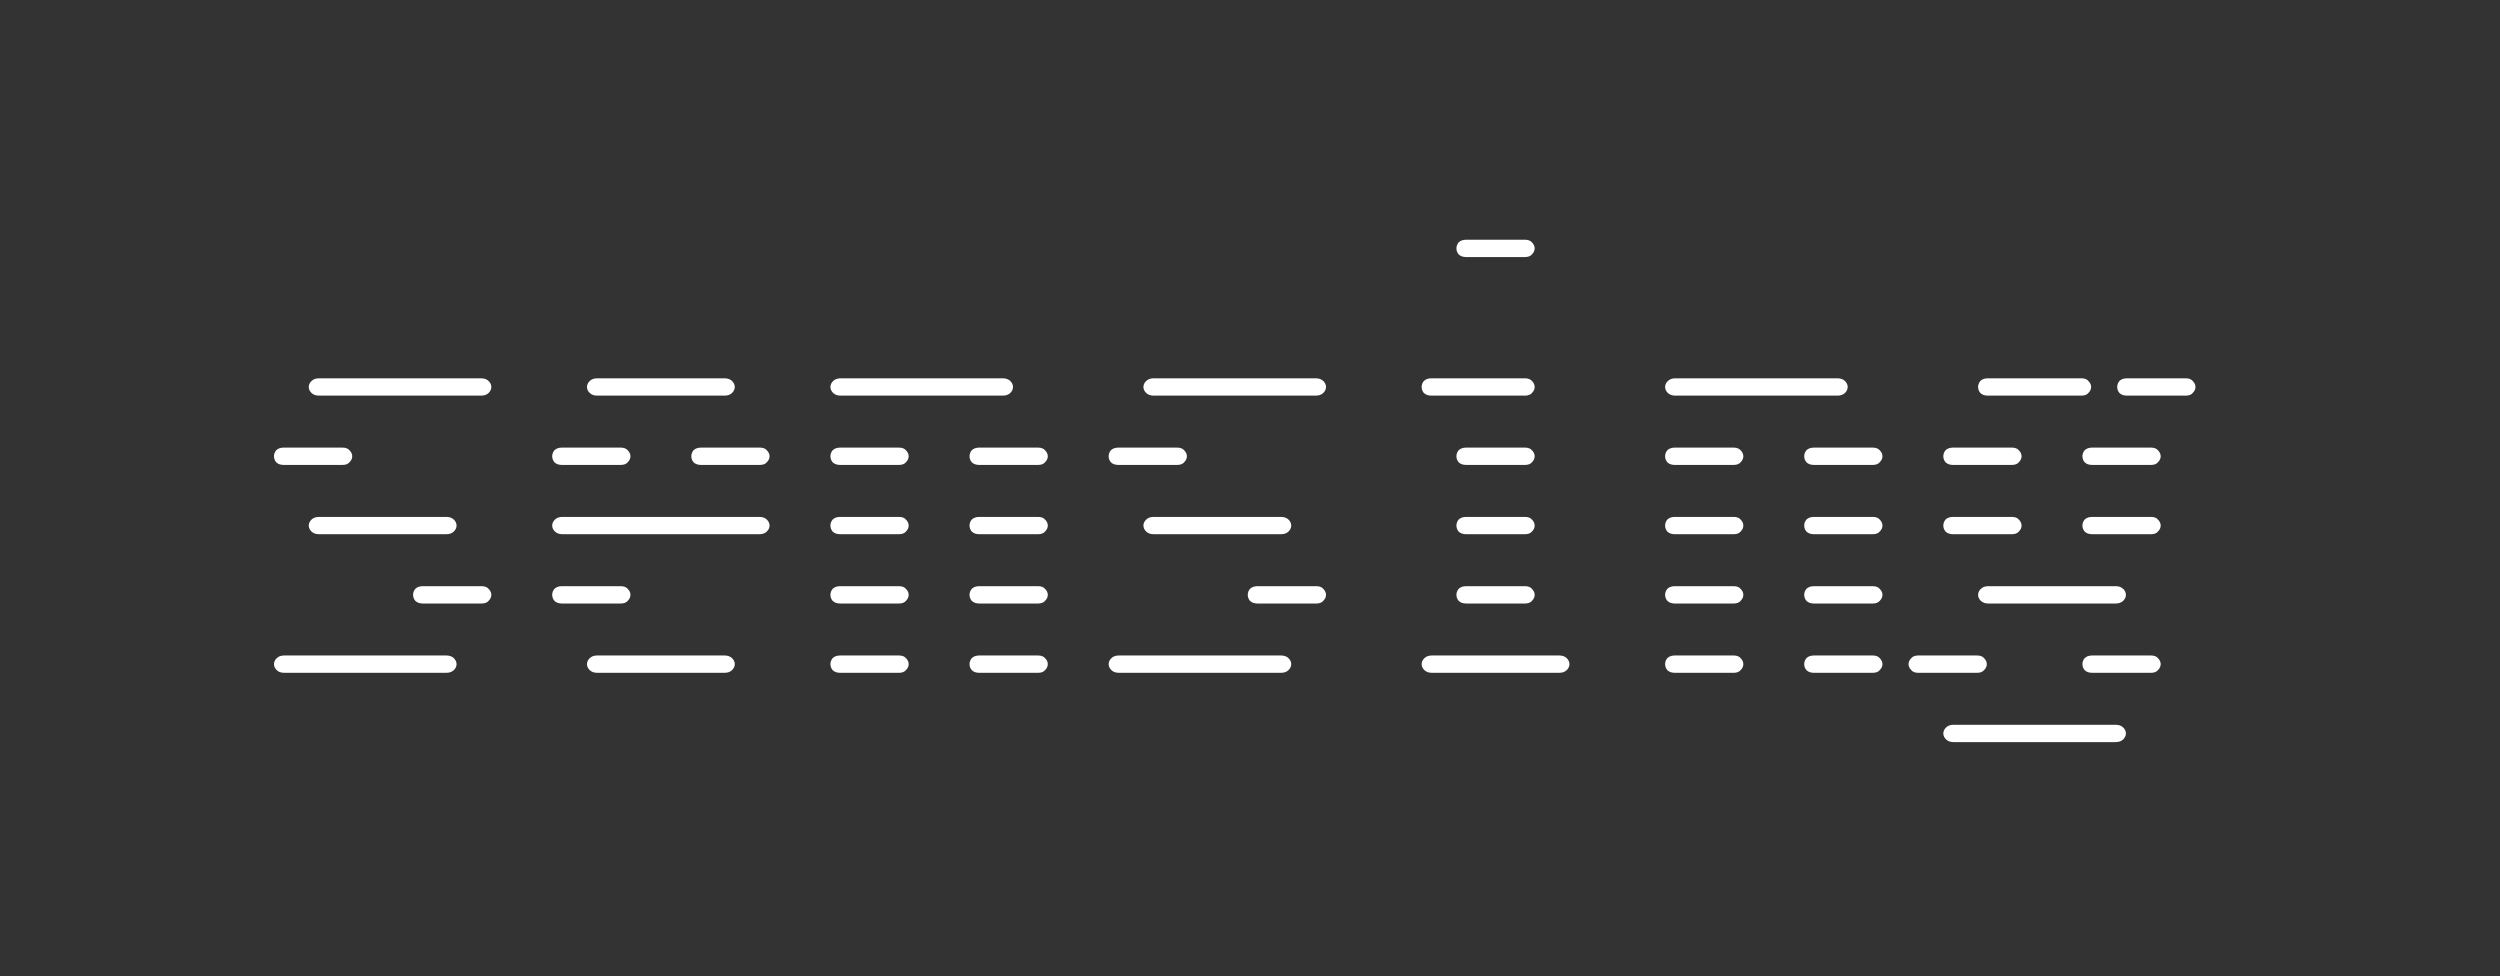 <svg width="146" height="57" viewBox="0 0 146 57" fill="none" xmlns="http://www.w3.org/2000/svg">
<rect x="0" y="0" width="146" height="57" fill="#333333" stroke="none"/>
<g clip-path="url(#clip0_560_614)">
<path d="M16.603 39.292C16.413 39.292 16.264 39.239 16.159 39.134C16.053 39.028 16 38.913 16 38.786C16 38.66 16.053 38.544 16.159 38.438C16.264 38.333 16.413 38.28 16.603 38.28H26.06C26.25 38.28 26.398 38.333 26.504 38.438C26.61 38.544 26.663 38.66 26.663 38.786C26.663 38.913 26.61 39.028 26.504 39.134C26.398 39.239 26.25 39.292 26.06 39.292H16.603ZM24.695 35.245C24.505 35.245 24.357 35.193 24.251 35.087C24.166 34.982 24.124 34.866 24.124 34.739C24.124 34.613 24.166 34.497 24.251 34.392C24.357 34.286 24.505 34.233 24.695 34.233H28.123C28.313 34.233 28.451 34.286 28.535 34.392C28.641 34.497 28.694 34.613 28.694 34.739C28.694 34.866 28.641 34.982 28.535 35.087C28.451 35.193 28.313 35.245 28.123 35.245H24.695ZM18.634 31.198C18.444 31.198 18.296 31.146 18.19 31.04C18.084 30.935 18.031 30.819 18.031 30.693C18.031 30.566 18.084 30.45 18.19 30.345C18.296 30.239 18.444 30.187 18.634 30.187H26.06C26.25 30.187 26.398 30.239 26.504 30.345C26.61 30.45 26.663 30.566 26.663 30.693C26.663 30.819 26.61 30.935 26.504 31.04C26.398 31.146 26.25 31.198 26.06 31.198H18.634ZM16.571 27.152C16.381 27.152 16.233 27.099 16.127 26.994C16.042 26.888 16 26.772 16 26.646C16 26.52 16.042 26.404 16.127 26.298C16.233 26.193 16.381 26.14 16.571 26.14H19.999C20.189 26.14 20.326 26.193 20.411 26.298C20.517 26.404 20.57 26.52 20.57 26.646C20.57 26.772 20.517 26.888 20.411 26.994C20.326 27.099 20.189 27.152 19.999 27.152H16.571ZM18.634 23.105C18.444 23.105 18.296 23.052 18.19 22.947C18.084 22.842 18.031 22.726 18.031 22.599C18.031 22.473 18.084 22.357 18.19 22.252C18.296 22.146 18.444 22.093 18.634 22.093H28.091C28.281 22.093 28.43 22.146 28.535 22.252C28.641 22.357 28.694 22.473 28.694 22.599C28.694 22.726 28.641 22.842 28.535 22.947C28.43 23.052 28.281 23.105 28.091 23.105H18.634Z" fill="white"/>
<path d="M34.882 39.292C34.692 39.292 34.544 39.239 34.438 39.134C34.332 39.028 34.279 38.913 34.279 38.786C34.279 38.66 34.332 38.544 34.438 38.438C34.544 38.333 34.692 38.28 34.882 38.28H42.308C42.499 38.28 42.647 38.333 42.753 38.438C42.858 38.544 42.911 38.66 42.911 38.786C42.911 38.913 42.858 39.028 42.753 39.134C42.647 39.239 42.499 39.292 42.308 39.292H34.882ZM32.819 35.245C32.629 35.245 32.481 35.193 32.375 35.087C32.291 34.982 32.248 34.866 32.248 34.739C32.248 34.613 32.291 34.497 32.375 34.392C32.481 34.286 32.629 34.233 32.819 34.233H36.247C36.437 34.233 36.575 34.286 36.66 34.392C36.765 34.497 36.818 34.613 36.818 34.739C36.818 34.866 36.765 34.982 36.66 35.087C36.575 35.193 36.437 35.245 36.247 35.245H32.819ZM32.851 31.198C32.661 31.198 32.513 31.146 32.407 31.04C32.301 30.935 32.248 30.819 32.248 30.693C32.248 30.566 32.301 30.45 32.407 30.345C32.513 30.239 32.661 30.187 32.851 30.187H44.339C44.53 30.187 44.678 30.239 44.784 30.345C44.889 30.45 44.942 30.566 44.942 30.693C44.942 30.819 44.889 30.935 44.784 31.04C44.678 31.146 44.53 31.198 44.339 31.198H32.851ZM32.819 27.152C32.629 27.152 32.481 27.099 32.375 26.994C32.291 26.888 32.248 26.772 32.248 26.646C32.248 26.52 32.291 26.404 32.375 26.298C32.481 26.193 32.629 26.14 32.819 26.14H36.247C36.437 26.14 36.575 26.193 36.66 26.298C36.765 26.404 36.818 26.52 36.818 26.646C36.818 26.772 36.765 26.888 36.66 26.994C36.575 27.099 36.437 27.152 36.247 27.152H32.819ZM40.944 27.152C40.753 27.152 40.605 27.099 40.499 26.994C40.415 26.888 40.373 26.772 40.373 26.646C40.373 26.52 40.415 26.404 40.499 26.298C40.605 26.193 40.753 26.14 40.944 26.14H44.371C44.562 26.14 44.699 26.193 44.784 26.298C44.889 26.404 44.942 26.52 44.942 26.646C44.942 26.772 44.889 26.888 44.784 26.994C44.699 27.099 44.562 27.152 44.371 27.152H40.944ZM34.882 23.105C34.692 23.105 34.544 23.052 34.438 22.947C34.332 22.842 34.279 22.726 34.279 22.599C34.279 22.473 34.332 22.357 34.438 22.252C34.544 22.146 34.692 22.093 34.882 22.093H42.308C42.499 22.093 42.647 22.146 42.753 22.252C42.858 22.357 42.911 22.473 42.911 22.599C42.911 22.726 42.858 22.842 42.753 22.947C42.647 23.052 42.499 23.105 42.308 23.105H34.882Z" fill="white"/>
<path d="M49.068 39.292C48.877 39.292 48.729 39.239 48.624 39.134C48.539 39.028 48.497 38.913 48.497 38.786C48.497 38.66 48.539 38.544 48.624 38.438C48.729 38.333 48.877 38.28 49.068 38.28H52.495C52.686 38.28 52.823 38.333 52.908 38.438C53.014 38.544 53.066 38.66 53.066 38.786C53.066 38.913 53.014 39.028 52.908 39.134C52.823 39.239 52.686 39.292 52.495 39.292H49.068ZM57.192 39.292C57.002 39.292 56.853 39.239 56.748 39.134C56.663 39.028 56.621 38.913 56.621 38.786C56.621 38.66 56.663 38.544 56.748 38.438C56.853 38.333 57.002 38.28 57.192 38.28H60.619C60.81 38.28 60.947 38.333 61.032 38.438C61.138 38.544 61.191 38.66 61.191 38.786C61.191 38.913 61.138 39.028 61.032 39.134C60.947 39.239 60.81 39.292 60.619 39.292H57.192ZM49.068 35.245C48.877 35.245 48.729 35.193 48.624 35.087C48.539 34.982 48.497 34.866 48.497 34.739C48.497 34.613 48.539 34.497 48.624 34.392C48.729 34.286 48.877 34.233 49.068 34.233H52.495C52.686 34.233 52.823 34.286 52.908 34.392C53.014 34.497 53.066 34.613 53.066 34.739C53.066 34.866 53.014 34.982 52.908 35.087C52.823 35.193 52.686 35.245 52.495 35.245H49.068ZM57.192 35.245C57.002 35.245 56.853 35.193 56.748 35.087C56.663 34.982 56.621 34.866 56.621 34.739C56.621 34.613 56.663 34.497 56.748 34.392C56.853 34.286 57.002 34.233 57.192 34.233H60.619C60.81 34.233 60.947 34.286 61.032 34.392C61.138 34.497 61.191 34.613 61.191 34.739C61.191 34.866 61.138 34.982 61.032 35.087C60.947 35.193 60.81 35.245 60.619 35.245H57.192ZM49.068 31.198C48.877 31.198 48.729 31.146 48.624 31.04C48.539 30.935 48.497 30.819 48.497 30.693C48.497 30.566 48.539 30.45 48.624 30.345C48.729 30.239 48.877 30.187 49.068 30.187H52.495C52.686 30.187 52.823 30.239 52.908 30.345C53.014 30.45 53.066 30.566 53.066 30.693C53.066 30.819 53.014 30.935 52.908 31.04C52.823 31.146 52.686 31.198 52.495 31.198H49.068ZM57.192 31.198C57.002 31.198 56.853 31.146 56.748 31.04C56.663 30.935 56.621 30.819 56.621 30.693C56.621 30.566 56.663 30.45 56.748 30.345C56.853 30.239 57.002 30.187 57.192 30.187H60.619C60.81 30.187 60.947 30.239 61.032 30.345C61.138 30.45 61.191 30.566 61.191 30.693C61.191 30.819 61.138 30.935 61.032 31.04C60.947 31.146 60.81 31.198 60.619 31.198H57.192ZM49.068 27.152C48.877 27.152 48.729 27.099 48.624 26.994C48.539 26.888 48.497 26.772 48.497 26.646C48.497 26.52 48.539 26.404 48.624 26.298C48.729 26.193 48.877 26.14 49.068 26.14H52.495C52.686 26.14 52.823 26.193 52.908 26.298C53.014 26.404 53.066 26.52 53.066 26.646C53.066 26.772 53.014 26.888 52.908 26.994C52.823 27.099 52.686 27.152 52.495 27.152H49.068ZM57.192 27.152C57.002 27.152 56.853 27.099 56.748 26.994C56.663 26.888 56.621 26.772 56.621 26.646C56.621 26.52 56.663 26.404 56.748 26.298C56.853 26.193 57.002 26.14 57.192 26.14H60.619C60.81 26.14 60.947 26.193 61.032 26.298C61.138 26.404 61.191 26.52 61.191 26.646C61.191 26.772 61.138 26.888 61.032 26.994C60.947 27.099 60.81 27.152 60.619 27.152H57.192ZM49.1 23.105C48.909 23.105 48.761 23.052 48.655 22.947C48.55 22.842 48.497 22.726 48.497 22.599C48.497 22.473 48.55 22.357 48.655 22.252C48.761 22.146 48.909 22.093 49.1 22.093H58.557C58.747 22.093 58.895 22.146 59.001 22.252C59.107 22.357 59.16 22.473 59.16 22.599C59.16 22.726 59.107 22.842 59.001 22.947C58.895 23.052 58.747 23.105 58.557 23.105H49.1Z" fill="white"/>
<path d="M65.348 39.292C65.157 39.292 65.009 39.239 64.904 39.134C64.798 39.028 64.745 38.913 64.745 38.786C64.745 38.66 64.798 38.544 64.904 38.438C65.009 38.333 65.157 38.28 65.348 38.28H74.805C74.995 38.28 75.144 38.333 75.249 38.438C75.355 38.544 75.408 38.66 75.408 38.786C75.408 38.913 75.355 39.028 75.249 39.134C75.144 39.239 74.995 39.292 74.805 39.292H65.348ZM73.44 35.245C73.25 35.245 73.102 35.193 72.996 35.087C72.912 34.982 72.869 34.866 72.869 34.739C72.869 34.613 72.912 34.497 72.996 34.392C73.102 34.286 73.25 34.233 73.44 34.233H76.868C77.058 34.233 77.196 34.286 77.28 34.392C77.386 34.497 77.439 34.613 77.439 34.739C77.439 34.866 77.386 34.982 77.28 35.087C77.196 35.193 77.058 35.245 76.868 35.245H73.44ZM67.379 31.198C67.189 31.198 67.04 31.146 66.935 31.04C66.829 30.935 66.776 30.819 66.776 30.693C66.776 30.566 66.829 30.45 66.935 30.345C67.04 30.239 67.189 30.187 67.379 30.187H74.805C74.995 30.187 75.144 30.239 75.249 30.345C75.355 30.45 75.408 30.566 75.408 30.693C75.408 30.819 75.355 30.935 75.249 31.04C75.144 31.146 74.995 31.198 74.805 31.198H67.379ZM65.316 27.152C65.126 27.152 64.978 27.099 64.872 26.994C64.787 26.888 64.745 26.772 64.745 26.646C64.745 26.52 64.787 26.404 64.872 26.298C64.978 26.193 65.126 26.14 65.316 26.14H68.744C68.934 26.14 69.072 26.193 69.156 26.298C69.262 26.404 69.315 26.52 69.315 26.646C69.315 26.772 69.262 26.888 69.156 26.994C69.072 27.099 68.934 27.152 68.744 27.152H65.316ZM67.379 23.105C67.189 23.105 67.04 23.052 66.935 22.947C66.829 22.842 66.776 22.726 66.776 22.599C66.776 22.473 66.829 22.357 66.935 22.252C67.04 22.146 67.189 22.093 67.379 22.093H76.836C77.026 22.093 77.174 22.146 77.28 22.252C77.386 22.357 77.439 22.473 77.439 22.599C77.439 22.726 77.386 22.842 77.28 22.947C77.174 23.052 77.026 23.105 76.836 23.105H67.379Z" fill="white"/>
<path d="M83.627 39.292C83.437 39.292 83.289 39.239 83.183 39.134C83.077 39.028 83.024 38.913 83.024 38.786C83.024 38.66 83.077 38.544 83.183 38.438C83.289 38.333 83.437 38.28 83.627 38.28H91.053C91.244 38.28 91.392 38.333 91.498 38.438C91.603 38.544 91.656 38.66 91.656 38.786C91.656 38.913 91.603 39.028 91.498 39.134C91.392 39.239 91.244 39.292 91.053 39.292H83.627ZM85.627 35.245C85.436 35.245 85.288 35.193 85.182 35.087C85.098 34.982 85.055 34.866 85.055 34.739C85.055 34.613 85.098 34.497 85.182 34.392C85.288 34.286 85.436 34.233 85.627 34.233H89.054C89.244 34.233 89.382 34.286 89.467 34.392C89.572 34.497 89.625 34.613 89.625 34.739C89.625 34.866 89.572 34.982 89.467 35.087C89.382 35.193 89.244 35.245 89.054 35.245H85.627ZM85.627 31.198C85.436 31.198 85.288 31.146 85.182 31.04C85.098 30.935 85.055 30.819 85.055 30.693C85.055 30.566 85.098 30.45 85.182 30.345C85.288 30.239 85.436 30.187 85.627 30.187H89.054C89.244 30.187 89.382 30.239 89.467 30.345C89.572 30.45 89.625 30.566 89.625 30.693C89.625 30.819 89.572 30.935 89.467 31.04C89.382 31.146 89.244 31.198 89.054 31.198H85.627ZM85.627 27.152C85.436 27.152 85.288 27.099 85.182 26.994C85.098 26.888 85.055 26.772 85.055 26.646C85.055 26.52 85.098 26.404 85.182 26.298C85.288 26.193 85.436 26.14 85.627 26.14H89.054C89.244 26.14 89.382 26.193 89.467 26.298C89.572 26.404 89.625 26.52 89.625 26.646C89.625 26.772 89.572 26.888 89.467 26.994C89.382 27.099 89.244 27.152 89.054 27.152H85.627ZM83.596 23.105C83.405 23.105 83.257 23.052 83.151 22.947C83.067 22.842 83.024 22.726 83.024 22.599C83.024 22.473 83.067 22.357 83.151 22.252C83.257 22.146 83.405 22.093 83.596 22.093H89.054C89.244 22.093 89.382 22.146 89.467 22.252C89.572 22.357 89.625 22.473 89.625 22.599C89.625 22.726 89.572 22.842 89.467 22.947C89.382 23.052 89.244 23.105 89.054 23.105H83.596ZM85.627 15.012C85.436 15.012 85.288 14.959 85.182 14.854C85.098 14.748 85.055 14.632 85.055 14.506C85.055 14.379 85.098 14.263 85.182 14.158C85.288 14.053 85.436 14 85.627 14H89.054C89.244 14 89.382 14.053 89.467 14.158C89.572 14.263 89.625 14.379 89.625 14.506C89.625 14.632 89.572 14.748 89.467 14.854C89.382 14.959 89.244 15.012 89.054 15.012H85.627Z" fill="white"/>
<path d="M97.813 39.292C97.622 39.292 97.474 39.239 97.369 39.134C97.284 39.028 97.242 38.913 97.242 38.786C97.242 38.66 97.284 38.544 97.369 38.438C97.474 38.333 97.622 38.28 97.813 38.28H101.24C101.431 38.28 101.568 38.333 101.653 38.438C101.759 38.544 101.811 38.66 101.811 38.786C101.811 38.913 101.759 39.028 101.653 39.134C101.568 39.239 101.431 39.292 101.24 39.292H97.813ZM105.937 39.292C105.747 39.292 105.599 39.239 105.493 39.134C105.408 39.028 105.366 38.913 105.366 38.786C105.366 38.66 105.408 38.544 105.493 38.438C105.599 38.333 105.747 38.28 105.937 38.28H109.364C109.555 38.28 109.692 38.333 109.777 38.438C109.883 38.544 109.936 38.66 109.936 38.786C109.936 38.913 109.883 39.028 109.777 39.134C109.692 39.239 109.555 39.292 109.364 39.292H105.937ZM97.813 35.245C97.622 35.245 97.474 35.193 97.369 35.087C97.284 34.982 97.242 34.866 97.242 34.739C97.242 34.613 97.284 34.497 97.369 34.392C97.474 34.286 97.622 34.233 97.813 34.233H101.24C101.431 34.233 101.568 34.286 101.653 34.392C101.759 34.497 101.811 34.613 101.811 34.739C101.811 34.866 101.759 34.982 101.653 35.087C101.568 35.193 101.431 35.245 101.24 35.245H97.813ZM105.937 35.245C105.747 35.245 105.599 35.193 105.493 35.087C105.408 34.982 105.366 34.866 105.366 34.739C105.366 34.613 105.408 34.497 105.493 34.392C105.599 34.286 105.747 34.233 105.937 34.233H109.364C109.555 34.233 109.692 34.286 109.777 34.392C109.883 34.497 109.936 34.613 109.936 34.739C109.936 34.866 109.883 34.982 109.777 35.087C109.692 35.193 109.555 35.245 109.364 35.245H105.937ZM97.813 31.198C97.622 31.198 97.474 31.146 97.369 31.04C97.284 30.935 97.242 30.819 97.242 30.693C97.242 30.566 97.284 30.45 97.369 30.345C97.474 30.239 97.622 30.187 97.813 30.187H101.24C101.431 30.187 101.568 30.239 101.653 30.345C101.759 30.45 101.811 30.566 101.811 30.693C101.811 30.819 101.759 30.935 101.653 31.04C101.568 31.146 101.431 31.198 101.24 31.198H97.813ZM105.937 31.198C105.747 31.198 105.599 31.146 105.493 31.04C105.408 30.935 105.366 30.819 105.366 30.693C105.366 30.566 105.408 30.45 105.493 30.345C105.599 30.239 105.747 30.187 105.937 30.187H109.364C109.555 30.187 109.692 30.239 109.777 30.345C109.883 30.45 109.936 30.566 109.936 30.693C109.936 30.819 109.883 30.935 109.777 31.04C109.692 31.146 109.555 31.198 109.364 31.198H105.937ZM97.813 27.152C97.622 27.152 97.474 27.099 97.369 26.994C97.284 26.888 97.242 26.772 97.242 26.646C97.242 26.52 97.284 26.404 97.369 26.298C97.474 26.193 97.622 26.14 97.813 26.14H101.24C101.431 26.14 101.568 26.193 101.653 26.298C101.759 26.404 101.811 26.52 101.811 26.646C101.811 26.772 101.759 26.888 101.653 26.994C101.568 27.099 101.431 27.152 101.24 27.152H97.813ZM105.937 27.152C105.747 27.152 105.599 27.099 105.493 26.994C105.408 26.888 105.366 26.772 105.366 26.646C105.366 26.52 105.408 26.404 105.493 26.298C105.599 26.193 105.747 26.14 105.937 26.14H109.364C109.555 26.14 109.692 26.193 109.777 26.298C109.883 26.404 109.936 26.52 109.936 26.646C109.936 26.772 109.883 26.888 109.777 26.994C109.692 27.099 109.555 27.152 109.364 27.152H105.937ZM97.845 23.105C97.654 23.105 97.506 23.052 97.4 22.947C97.294 22.842 97.242 22.726 97.242 22.599C97.242 22.473 97.294 22.357 97.4 22.252C97.506 22.146 97.654 22.093 97.845 22.093H107.302C107.492 22.093 107.64 22.146 107.746 22.252C107.852 22.357 107.905 22.473 107.905 22.599C107.905 22.726 107.852 22.842 107.746 22.947C107.64 23.052 107.492 23.105 107.302 23.105H97.845Z" fill="white"/>
<path d="M114.093 43.339C113.903 43.339 113.754 43.286 113.649 43.181C113.543 43.075 113.49 42.959 113.49 42.833C113.49 42.706 113.543 42.59 113.649 42.485C113.754 42.38 113.903 42.327 114.093 42.327H123.55C123.74 42.327 123.888 42.38 123.994 42.485C124.1 42.59 124.153 42.706 124.153 42.833C124.153 42.959 124.1 43.075 123.994 43.181C123.888 43.286 123.74 43.339 123.55 43.339H114.093ZM112.03 39.292C111.84 39.292 111.702 39.239 111.618 39.134C111.512 39.028 111.459 38.913 111.459 38.786C111.459 38.66 111.512 38.544 111.618 38.438C111.702 38.333 111.84 38.28 112.03 38.28H115.458C115.648 38.28 115.785 38.333 115.87 38.438C115.976 38.544 116.029 38.66 116.029 38.786C116.029 38.913 115.976 39.028 115.87 39.134C115.785 39.239 115.648 39.292 115.458 39.292H112.03ZM122.185 39.292C121.995 39.292 121.847 39.239 121.741 39.134C121.656 39.028 121.614 38.913 121.614 38.786C121.614 38.66 121.656 38.544 121.741 38.438C121.847 38.333 121.995 38.28 122.185 38.28H125.613C125.803 38.28 125.941 38.333 126.025 38.438C126.131 38.544 126.184 38.66 126.184 38.786C126.184 38.913 126.131 39.028 126.025 39.134C125.941 39.239 125.803 39.292 125.613 39.292H122.185ZM116.124 35.245C115.934 35.245 115.785 35.193 115.68 35.087C115.574 34.982 115.521 34.866 115.521 34.739C115.521 34.613 115.574 34.497 115.68 34.392C115.785 34.286 115.934 34.233 116.124 34.233H123.55C123.74 34.233 123.888 34.286 123.994 34.392C124.1 34.497 124.153 34.613 124.153 34.739C124.153 34.866 124.1 34.982 123.994 35.087C123.888 35.193 123.74 35.245 123.55 35.245H116.124ZM114.061 31.198C113.871 31.198 113.723 31.146 113.617 31.04C113.532 30.935 113.49 30.819 113.49 30.693C113.49 30.566 113.532 30.45 113.617 30.345C113.723 30.239 113.871 30.187 114.061 30.187H117.489C117.679 30.187 117.816 30.239 117.901 30.345C118.007 30.45 118.06 30.566 118.06 30.693C118.06 30.819 118.007 30.935 117.901 31.04C117.816 31.146 117.679 31.198 117.489 31.198H114.061ZM122.185 31.198C121.995 31.198 121.847 31.146 121.741 31.04C121.656 30.935 121.614 30.819 121.614 30.693C121.614 30.566 121.656 30.45 121.741 30.345C121.847 30.239 121.995 30.187 122.185 30.187H125.613C125.803 30.187 125.941 30.239 126.025 30.345C126.131 30.45 126.184 30.566 126.184 30.693C126.184 30.819 126.131 30.935 126.025 31.04C125.941 31.146 125.803 31.198 125.613 31.198H122.185ZM114.061 27.152C113.871 27.152 113.723 27.099 113.617 26.994C113.532 26.888 113.49 26.772 113.49 26.646C113.49 26.52 113.532 26.404 113.617 26.298C113.723 26.193 113.871 26.14 114.061 26.14H117.489C117.679 26.14 117.816 26.193 117.901 26.298C118.007 26.404 118.06 26.52 118.06 26.646C118.06 26.772 118.007 26.888 117.901 26.994C117.816 27.099 117.679 27.152 117.489 27.152H114.061ZM122.185 27.152C121.995 27.152 121.847 27.099 121.741 26.994C121.656 26.888 121.614 26.772 121.614 26.646C121.614 26.52 121.656 26.404 121.741 26.298C121.847 26.193 121.995 26.14 122.185 26.14H125.613C125.803 26.14 125.941 26.193 126.025 26.298C126.131 26.404 126.184 26.52 126.184 26.646C126.184 26.772 126.131 26.888 126.025 26.994C125.941 27.099 125.803 27.152 125.613 27.152H122.185ZM116.092 23.105C115.902 23.105 115.754 23.052 115.648 22.947C115.563 22.842 115.521 22.726 115.521 22.599C115.521 22.473 115.563 22.357 115.648 22.252C115.754 22.146 115.902 22.093 116.092 22.093H121.551C121.741 22.093 121.879 22.146 121.963 22.252C122.069 22.357 122.122 22.473 122.122 22.599C122.122 22.726 122.069 22.842 121.963 22.947C121.879 23.052 121.741 23.105 121.551 23.105H116.092ZM124.216 23.105C124.026 23.105 123.878 23.052 123.772 22.947C123.687 22.842 123.645 22.726 123.645 22.599C123.645 22.473 123.687 22.357 123.772 22.252C123.878 22.146 124.026 22.093 124.216 22.093H127.644C127.834 22.093 127.972 22.146 128.056 22.252C128.162 22.357 128.215 22.473 128.215 22.599C128.215 22.726 128.162 22.842 128.056 22.947C127.972 23.052 127.834 23.105 127.644 23.105H124.216Z" fill="white"/>
</g>
<defs>
<clipPath id="clip0_560_614">
<rect width="57" height="146" fill="white" transform="translate(146) rotate(90)"/>
</clipPath>
</defs>
</svg>
